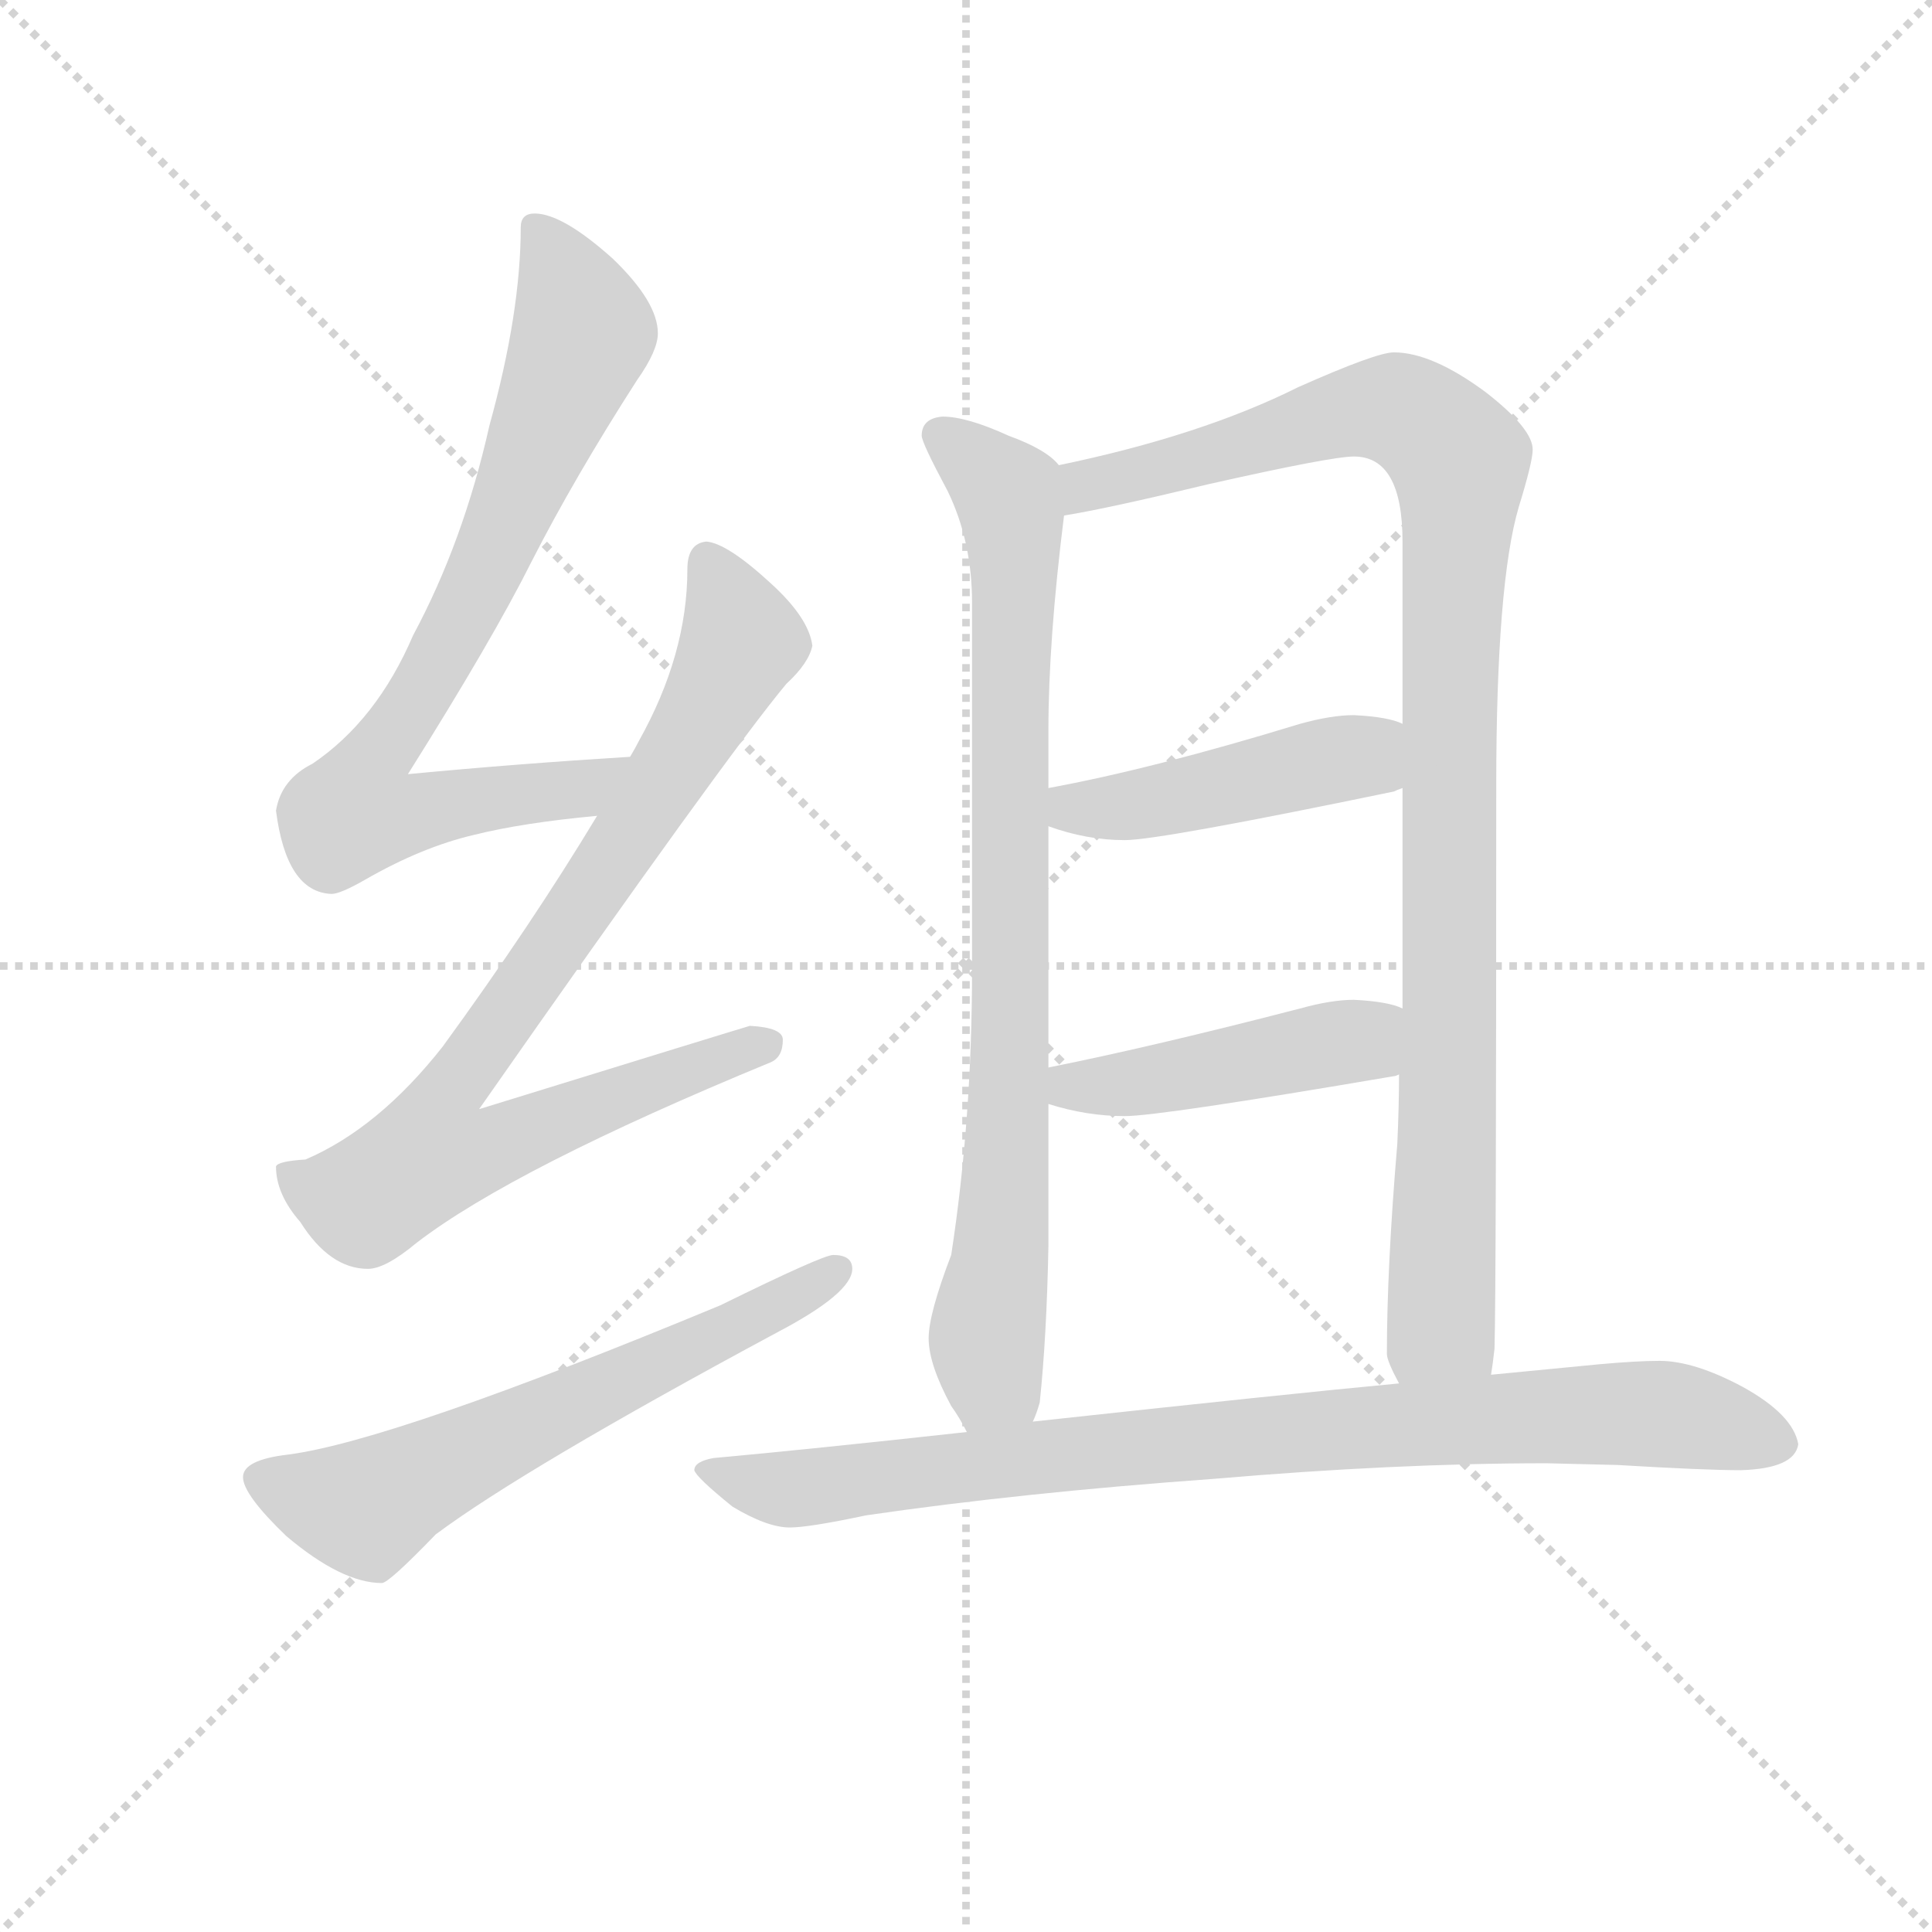 <svg version="1.1" viewBox="0 0 1024 1024" xmlns="http://www.w3.org/2000/svg">
  <g stroke="lightgray" stroke-dasharray="1,1" stroke-width="1" transform="scale(4, 4)">
    <line x1="0" y1="0" x2="256" y2="256"></line>
    <line x1="256" y1="0" x2="0" y2="256"></line>
    <line x1="128" y1="0" x2="128" y2="256"></line>
    <line x1="0" y1="128" x2="256" y2="128"></line>
  </g>
  <g transform="scale(0.92, -0.92) translate(60, -850)">
    <style type="text/css">
      
        @keyframes keyframes0 {
          from {
            stroke: blue;
            stroke-dashoffset: 782;
            stroke-width: 128;
          }
          72% {
            animation-timing-function: step-end;
            stroke: blue;
            stroke-dashoffset: 0;
            stroke-width: 128;
          }
          to {
            stroke: black;
            stroke-width: 1024;
          }
        }
        #make-me-a-hanzi-animation-0 {
          animation: keyframes0 0.886s both;
          animation-delay: 0s;
          animation-timing-function: linear;
        }
      
        @keyframes keyframes1 {
          from {
            stroke: blue;
            stroke-dashoffset: 857;
            stroke-width: 128;
          }
          74% {
            animation-timing-function: step-end;
            stroke: blue;
            stroke-dashoffset: 0;
            stroke-width: 128;
          }
          to {
            stroke: black;
            stroke-width: 1024;
          }
        }
        #make-me-a-hanzi-animation-1 {
          animation: keyframes1 0.947s both;
          animation-delay: 0.886s;
          animation-timing-function: linear;
        }
      
        @keyframes keyframes2 {
          from {
            stroke: blue;
            stroke-dashoffset: 623;
            stroke-width: 128;
          }
          67% {
            animation-timing-function: step-end;
            stroke: blue;
            stroke-dashoffset: 0;
            stroke-width: 128;
          }
          to {
            stroke: black;
            stroke-width: 1024;
          }
        }
        #make-me-a-hanzi-animation-2 {
          animation: keyframes2 0.757s both;
          animation-delay: 1.834s;
          animation-timing-function: linear;
        }
      
        @keyframes keyframes3 {
          from {
            stroke: blue;
            stroke-dashoffset: 843;
            stroke-width: 128;
          }
          73% {
            animation-timing-function: step-end;
            stroke: blue;
            stroke-dashoffset: 0;
            stroke-width: 128;
          }
          to {
            stroke: black;
            stroke-width: 1024;
          }
        }
        #make-me-a-hanzi-animation-3 {
          animation: keyframes3 0.936s both;
          animation-delay: 2.591s;
          animation-timing-function: linear;
        }
      
        @keyframes keyframes4 {
          from {
            stroke: blue;
            stroke-dashoffset: 1028;
            stroke-width: 128;
          }
          77% {
            animation-timing-function: step-end;
            stroke: blue;
            stroke-dashoffset: 0;
            stroke-width: 128;
          }
          to {
            stroke: black;
            stroke-width: 1024;
          }
        }
        #make-me-a-hanzi-animation-4 {
          animation: keyframes4 1.087s both;
          animation-delay: 3.527s;
          animation-timing-function: linear;
        }
      
        @keyframes keyframes5 {
          from {
            stroke: blue;
            stroke-dashoffset: 457;
            stroke-width: 128;
          }
          60% {
            animation-timing-function: step-end;
            stroke: blue;
            stroke-dashoffset: 0;
            stroke-width: 128;
          }
          to {
            stroke: black;
            stroke-width: 1024;
          }
        }
        #make-me-a-hanzi-animation-5 {
          animation: keyframes5 0.622s both;
          animation-delay: 4.613s;
          animation-timing-function: linear;
        }
      
        @keyframes keyframes6 {
          from {
            stroke: blue;
            stroke-dashoffset: 454;
            stroke-width: 128;
          }
          60% {
            animation-timing-function: step-end;
            stroke: blue;
            stroke-dashoffset: 0;
            stroke-width: 128;
          }
          to {
            stroke: black;
            stroke-width: 1024;
          }
        }
        #make-me-a-hanzi-animation-6 {
          animation: keyframes6 0.619s both;
          animation-delay: 5.235s;
          animation-timing-function: linear;
        }
      
        @keyframes keyframes7 {
          from {
            stroke: blue;
            stroke-dashoffset: 877;
            stroke-width: 128;
          }
          74% {
            animation-timing-function: step-end;
            stroke: blue;
            stroke-dashoffset: 0;
            stroke-width: 128;
          }
          to {
            stroke: black;
            stroke-width: 1024;
          }
        }
        #make-me-a-hanzi-animation-7 {
          animation: keyframes7 0.964s both;
          animation-delay: 5.855s;
          animation-timing-function: linear;
        }
      
    </style>
    
      <path d="M 303 414 Q 238 410 175 404 Q 224 482 246 526 Q 271 575 307 631 Q 319 648 319 658 Q 319 676 293 701 Q 264 727 248 727 Q 240 727 240 719 Q 240 670 222 605 Q 207 538 178 484 Q 157 435 120 410 Q 102 401 99 383 Q 105 336 131 335 Q 136 335 150 343 Q 183 362 213 369 Q 241 376 284 380 C 314 383 333 416 303 414 Z" fill="lightgray"></path>
    
      <path d="M 347 538 Q 336 537 336 522 Q 336 473 308 423 Q 306 419 303 414 L 284 380 Q 246 317 195 247 Q 158 200 116 182 Q 100 181 99 178 Q 99 162 113 146 Q 130 119 152 119 Q 162 119 180 134 Q 236 177 384 238 Q 391 241 391 251 Q 391 258 372 259 Q 365 257 216 211 Q 358 414 393 456 Q 406 468 408 478 Q 406 494 384 514 Q 359 537 347 538 Z" fill="lightgray"></path>
    
      <path d="M 420 127 Q 414 127 355 98 Q 167 20 106 12 Q 80 9 80 -1 Q 80 -11 105 -35 Q 137 -62 160 -62 Q 164 -62 191 -34 Q 242 4 387 82 Q 431 105 431 119 Q 431 127 420 127 Z" fill="lightgray"></path>
    
      <path d="M 483 610 Q 471 609 471 599 Q 471 595 486 567 Q 500 538 500 503 L 500 291 Q 500 205 488 127 Q 475 93 475 79 Q 475 64 488 40 Q 493 33 497 25 C 512 -1 528 2 535 31 Q 537 35 539 42 Q 543 80 544 132 L 544 214 L 544 235 L 544 374 L 544 396 L 544 429 Q 544 481 553 553 C 556 578 556 578 550 582 Q 543 591 521 599 Q 497 610 483 610 Z" fill="lightgray"></path>
    
      <path d="M 799 58 Q 800 64 801 73 Q 802 108 802 397 Q 802 514 815 558 Q 823 584 823 591 Q 823 603 796 624 Q 765 647 743 647 Q 733 647 688 627 Q 632 599 550 582 C 521 575 524 547 553 553 Q 578 557 636 571 Q 707 587 720 587 Q 748 587 748 538 L 748 433 L 748 396 L 748 269 L 746 231 Q 746 213 745 191 Q 739 120 739 70 Q 739 66 746 53 C 755 24 796 28 799 58 Z" fill="lightgray"></path>
    
      <path d="M 544 374 Q 566 366 588 366 Q 608 366 743 394 Q 745 395 748 396 C 776 406 776 423 748 433 Q 740 437 720 438 Q 707 438 689 433 Q 604 407 544 396 C 515 390 516 384 544 374 Z" fill="lightgray"></path>
    
      <path d="M 544 214 Q 566 207 588 207 Q 608 207 743 230 Q 744 230 746 231 C 775 238 776 259 748 269 Q 740 273 720 274 Q 707 274 689 269 Q 604 247 544 235 C 515 229 515 222 544 214 Z" fill="lightgray"></path>
    
      <path d="M 497 25 Q 406 15 351 10 Q 340 8 340 3 Q 341 -1 362 -18 Q 382 -30 395 -30 Q 406 -30 439 -23 Q 528 -10 639 -2 Q 744 7 831 7 L 872 6 Q 922 3 943 3 Q 974 4 976 18 Q 973 35 944 51 Q 916 66 896 66 Q 883 66 861 64 L 799 58 L 746 53 Q 682 47 535 31 L 497 25 Z" fill="lightgray"></path>
    
    
      <clipPath id="make-me-a-hanzi-clip-0">
        <path d="M 303 414 Q 238 410 175 404 Q 224 482 246 526 Q 271 575 307 631 Q 319 648 319 658 Q 319 676 293 701 Q 264 727 248 727 Q 240 727 240 719 Q 240 670 222 605 Q 207 538 178 484 Q 157 435 120 410 Q 102 401 99 383 Q 105 336 131 335 Q 136 335 150 343 Q 183 362 213 369 Q 241 376 284 380 C 314 383 333 416 303 414 Z"></path>
      </clipPath>
      <path clip-path="url(#make-me-a-hanzi-clip-0)" d="M 251 716 L 276 658 L 224 531 L 152 408 L 145 382 L 173 380 L 273 395 L 296 410" fill="none" id="make-me-a-hanzi-animation-0" stroke-dasharray="654 1308" stroke-linecap="round"></path>
    
      <clipPath id="make-me-a-hanzi-clip-1">
        <path d="M 347 538 Q 336 537 336 522 Q 336 473 308 423 Q 306 419 303 414 L 284 380 Q 246 317 195 247 Q 158 200 116 182 Q 100 181 99 178 Q 99 162 113 146 Q 130 119 152 119 Q 162 119 180 134 Q 236 177 384 238 Q 391 241 391 251 Q 391 258 372 259 Q 365 257 216 211 Q 358 414 393 456 Q 406 468 408 478 Q 406 494 384 514 Q 359 537 347 538 Z"></path>
      </clipPath>
      <path clip-path="url(#make-me-a-hanzi-clip-1)" d="M 348 526 L 367 485 L 365 475 L 305 372 L 194 214 L 189 185 L 222 188 L 382 248" fill="none" id="make-me-a-hanzi-animation-1" stroke-dasharray="729 1458" stroke-linecap="round"></path>
    
      <clipPath id="make-me-a-hanzi-clip-2">
        <path d="M 420 127 Q 414 127 355 98 Q 167 20 106 12 Q 80 9 80 -1 Q 80 -11 105 -35 Q 137 -62 160 -62 Q 164 -62 191 -34 Q 242 4 387 82 Q 431 105 431 119 Q 431 127 420 127 Z"></path>
      </clipPath>
      <path clip-path="url(#make-me-a-hanzi-clip-2)" d="M 90 -2 L 150 -19 L 422 118" fill="none" id="make-me-a-hanzi-animation-2" stroke-dasharray="495 990" stroke-linecap="round"></path>
    
      <clipPath id="make-me-a-hanzi-clip-3">
        <path d="M 483 610 Q 471 609 471 599 Q 471 595 486 567 Q 500 538 500 503 L 500 291 Q 500 205 488 127 Q 475 93 475 79 Q 475 64 488 40 Q 493 33 497 25 C 512 -1 528 2 535 31 Q 537 35 539 42 Q 543 80 544 132 L 544 214 L 544 235 L 544 374 L 544 396 L 544 429 Q 544 481 553 553 C 556 578 556 578 550 582 Q 543 591 521 599 Q 497 610 483 610 Z"></path>
      </clipPath>
      <path clip-path="url(#make-me-a-hanzi-clip-3)" d="M 482 599 L 520 566 L 524 547 L 520 180 L 509 85 L 512 55 L 502 33" fill="none" id="make-me-a-hanzi-animation-3" stroke-dasharray="715 1430" stroke-linecap="round"></path>
    
      <clipPath id="make-me-a-hanzi-clip-4">
        <path d="M 799 58 Q 800 64 801 73 Q 802 108 802 397 Q 802 514 815 558 Q 823 584 823 591 Q 823 603 796 624 Q 765 647 743 647 Q 733 647 688 627 Q 632 599 550 582 C 521 575 524 547 553 553 Q 578 557 636 571 Q 707 587 720 587 Q 748 587 748 538 L 748 433 L 748 396 L 748 269 L 746 231 Q 746 213 745 191 Q 739 120 739 70 Q 739 66 746 53 C 755 24 796 28 799 58 Z"></path>
      </clipPath>
      <path clip-path="url(#make-me-a-hanzi-clip-4)" d="M 556 561 L 566 570 L 726 614 L 750 612 L 778 588 L 770 87 L 752 62" fill="none" id="make-me-a-hanzi-animation-4" stroke-dasharray="900 1800" stroke-linecap="round"></path>
    
      <clipPath id="make-me-a-hanzi-clip-5">
        <path d="M 544 374 Q 566 366 588 366 Q 608 366 743 394 Q 745 395 748 396 C 776 406 776 423 748 433 Q 740 437 720 438 Q 707 438 689 433 Q 604 407 544 396 C 515 390 516 384 544 374 Z"></path>
      </clipPath>
      <path clip-path="url(#make-me-a-hanzi-clip-5)" d="M 551 391 L 558 384 L 590 386 L 715 414 L 743 402" fill="none" id="make-me-a-hanzi-animation-5" stroke-dasharray="329 658" stroke-linecap="round"></path>
    
      <clipPath id="make-me-a-hanzi-clip-6">
        <path d="M 544 214 Q 566 207 588 207 Q 608 207 743 230 Q 744 230 746 231 C 775 238 776 259 748 269 Q 740 273 720 274 Q 707 274 689 269 Q 604 247 544 235 C 515 229 515 222 544 214 Z"></path>
      </clipPath>
      <path clip-path="url(#make-me-a-hanzi-clip-6)" d="M 551 230 L 558 224 L 590 226 L 715 250 L 742 238" fill="none" id="make-me-a-hanzi-animation-6" stroke-dasharray="326 652" stroke-linecap="round"></path>
    
      <clipPath id="make-me-a-hanzi-clip-7">
        <path d="M 497 25 Q 406 15 351 10 Q 340 8 340 3 Q 341 -1 362 -18 Q 382 -30 395 -30 Q 406 -30 439 -23 Q 528 -10 639 -2 Q 744 7 831 7 L 872 6 Q 922 3 943 3 Q 974 4 976 18 Q 973 35 944 51 Q 916 66 896 66 Q 883 66 861 64 L 799 58 L 746 53 Q 682 47 535 31 L 497 25 Z"></path>
      </clipPath>
      <path clip-path="url(#make-me-a-hanzi-clip-7)" d="M 348 3 L 398 -8 L 605 18 L 870 36 L 905 35 L 964 20" fill="none" id="make-me-a-hanzi-animation-7" stroke-dasharray="749 1498" stroke-linecap="round"></path>
    
  </g>
</svg>